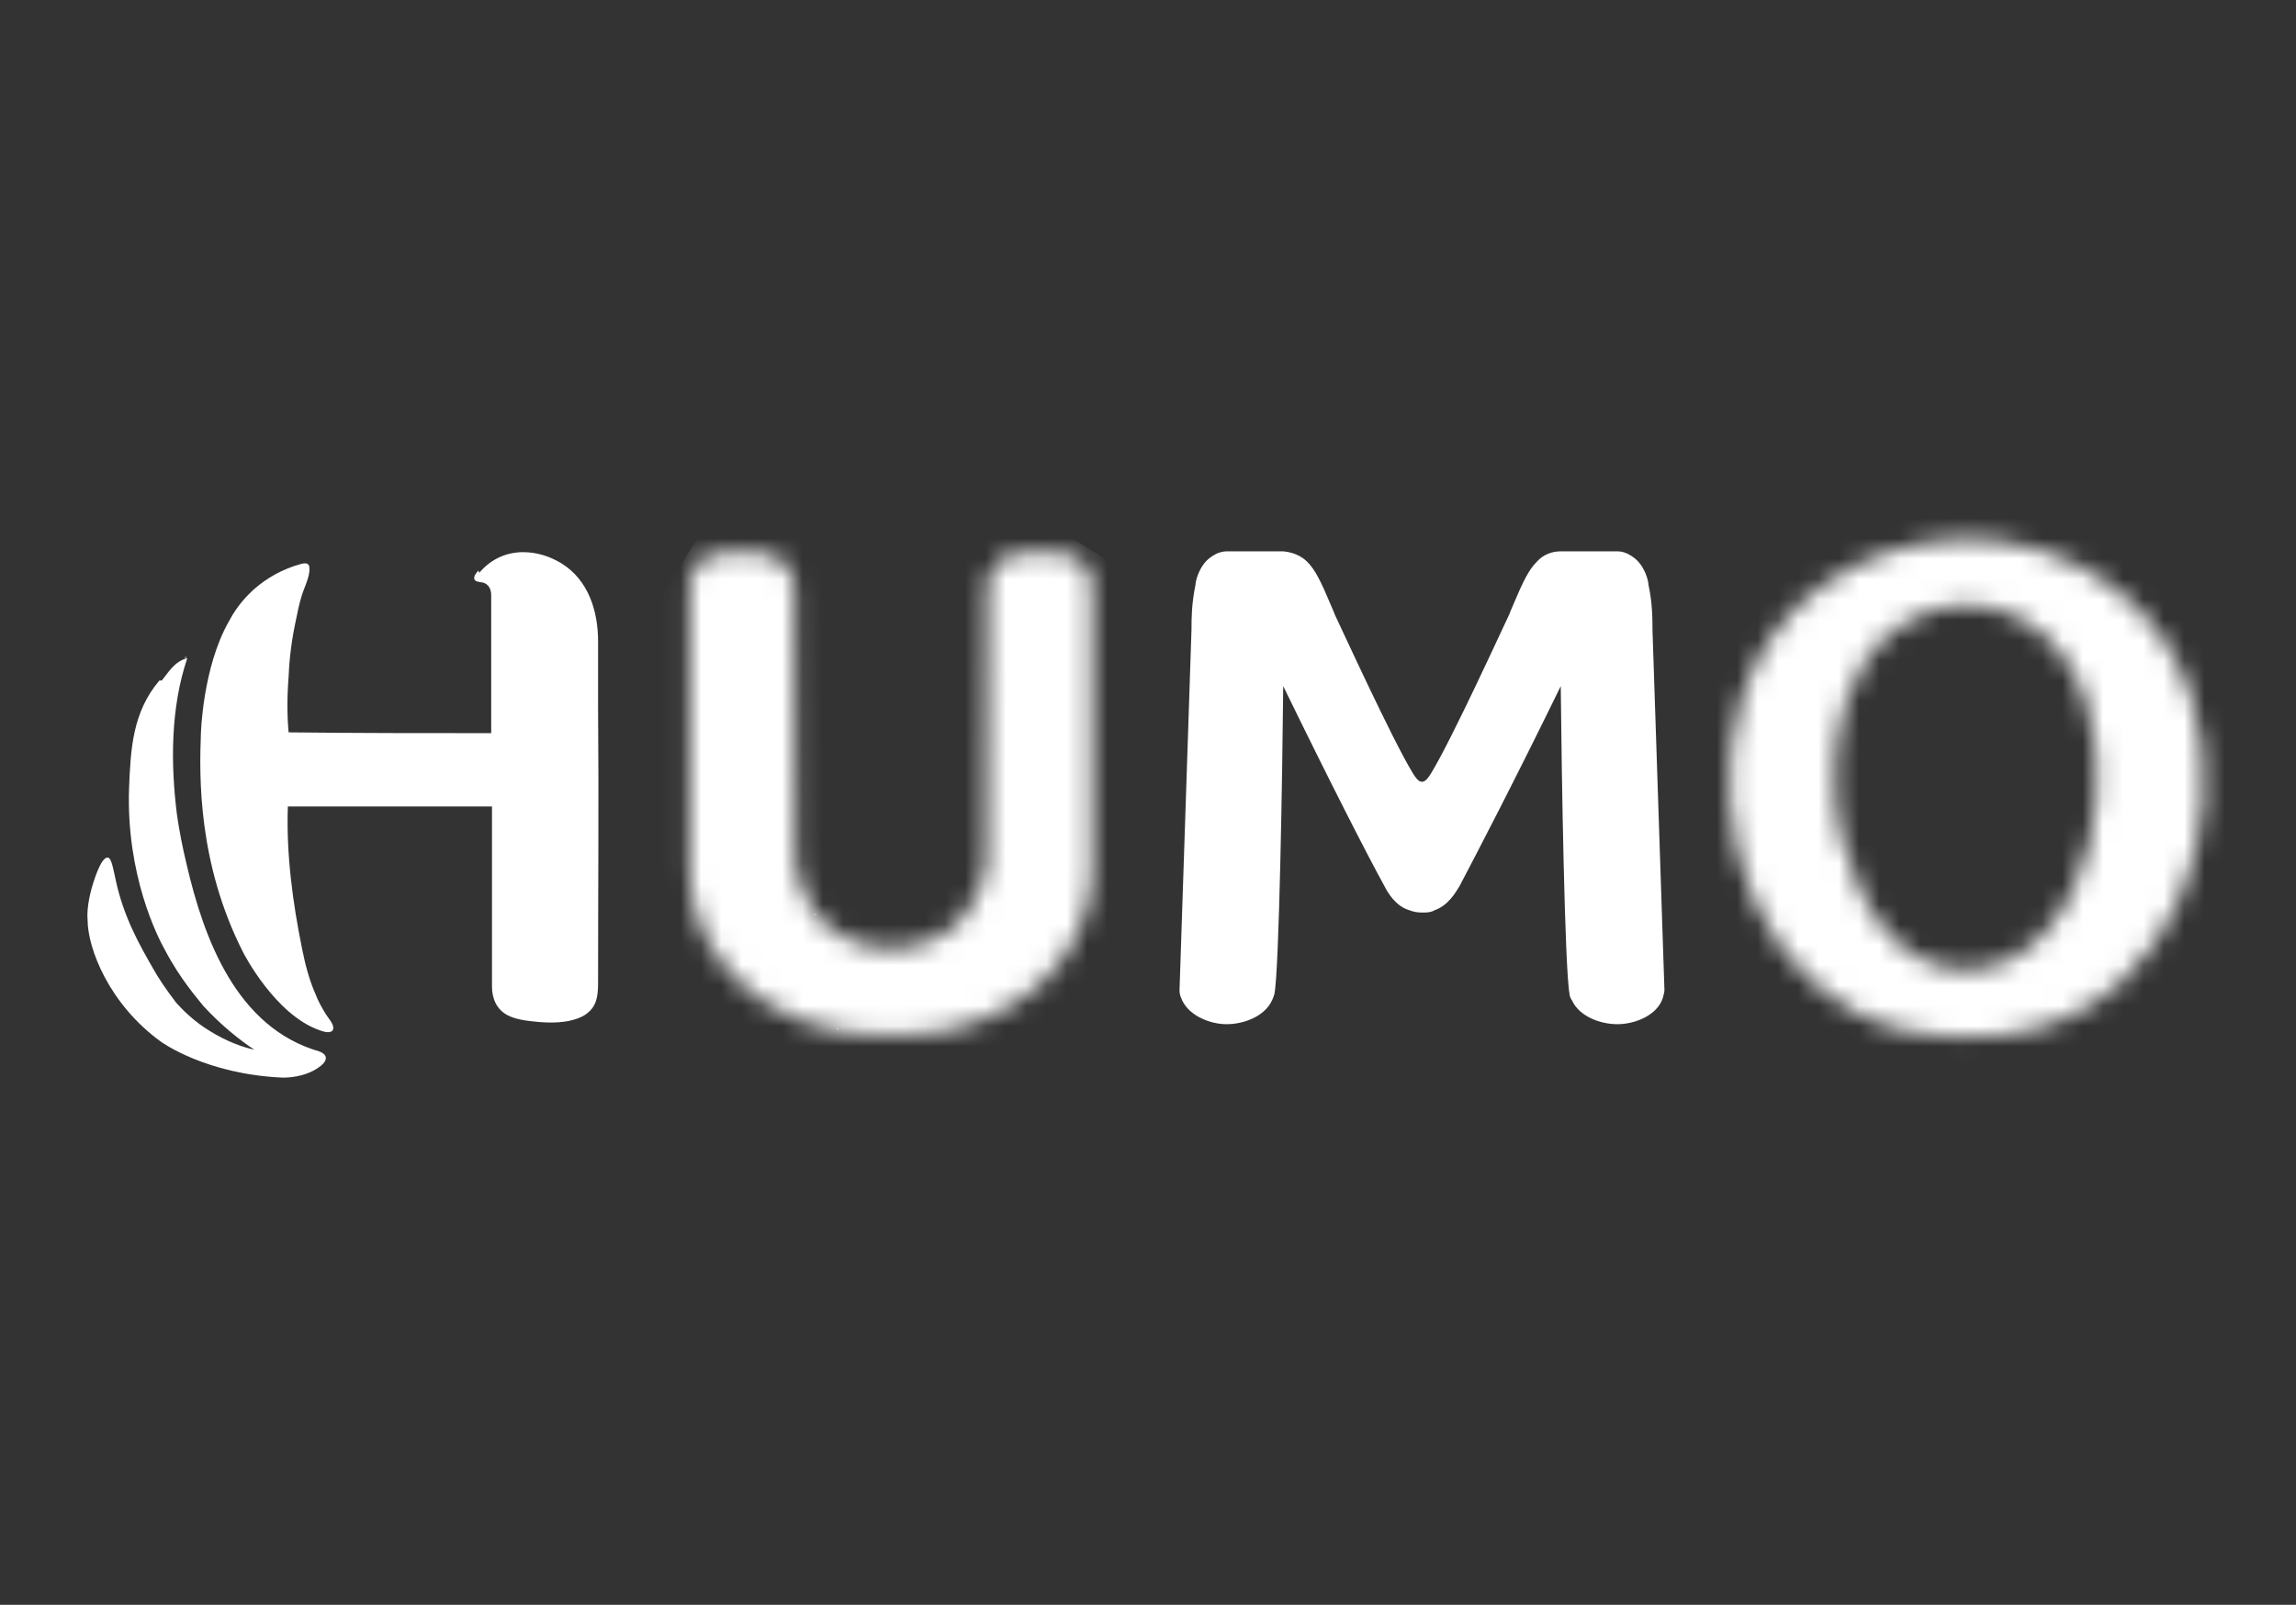 <svg width="113" height="79" viewBox="0 0 113 79" fill="none" xmlns="http://www.w3.org/2000/svg">
<rect x="0" y="0" width="113" height="79" fill="#333333" stroke="none"/>
<path d="M23.547 28.084C23.547 28.084 23.272 28.358 23.351 28.515C23.39 28.672 23.704 28.633 23.861 28.712C24.097 28.829 24.175 29.065 24.175 29.3C24.175 29.575 24.175 32.323 24.175 36.091C20.839 36.091 17.541 36.091 14.205 36.052C14.127 35.227 14.127 34.285 14.205 33.304C14.244 32.362 14.362 31.459 14.558 30.556C14.637 30.164 14.715 29.771 14.833 29.379C14.951 28.947 15.265 28.398 15.226 27.966C15.226 27.887 15.226 27.848 15.186 27.809C15.108 27.691 14.912 27.73 14.794 27.769C13.93 28.005 13.145 28.437 12.478 29.026C12.282 29.222 11.732 29.693 11.261 30.596C9.966 32.872 9.887 36.13 9.887 36.13C9.809 38.211 9.73 42.489 11.968 46.885C11.968 46.885 13.538 49.986 15.775 50.732C16.207 50.889 16.325 50.771 16.364 50.732C16.521 50.496 16.168 50.143 16.05 49.947C15.854 49.633 15.657 49.28 15.54 48.966C15.226 48.259 15.029 47.513 14.872 46.728C14.401 44.412 14.087 42.057 14.166 39.702H24.214V48.573C24.214 49.162 24.45 49.711 24.999 49.986C25.313 50.143 25.706 50.222 26.059 50.261C26.687 50.34 27.355 50.379 27.983 50.261C28.336 50.182 28.728 50.065 29.003 49.79C29.435 49.397 29.435 48.809 29.435 48.259C29.435 43.784 29.474 39.349 29.435 34.874C29.435 33.775 29.435 32.676 29.435 31.577C29.435 30.085 28.964 28.555 27.629 27.73C27.041 27.377 26.413 27.181 25.745 27.181C24.96 27.181 24.175 27.495 23.586 28.201" fill="white"/>
<path d="M7.844 33.5C6.51 35.071 6.431 36.915 6.353 38.76C6.196 43.078 7.766 46.14 8.119 46.768C8.904 48.259 9.767 49.201 10.003 49.515C10.906 50.497 11.809 51.203 12.515 51.674C11.966 51.556 11.181 51.282 10.356 50.771C9.571 50.3 9.022 49.751 8.668 49.358C8.158 48.691 7.766 48.102 7.53 47.67C6.902 46.571 6.078 45.158 5.685 43.274C5.567 42.764 5.489 42.214 5.293 42.214C4.979 42.214 4.665 43.235 4.586 43.471C4.351 44.216 4.272 44.884 4.311 45.276C4.311 46.689 5.371 49.437 7.923 51.282C7.923 51.282 10.121 52.891 13.928 53.048C14.085 53.048 14.988 53.048 15.694 52.538C16.048 52.302 16.244 51.949 15.694 51.753C11.652 50.575 10.042 46.257 9.179 42.528C8.982 41.704 8.825 40.919 8.708 40.095C8.394 37.583 8.394 34.835 9.218 32.401C8.59 32.558 8.315 33.069 7.962 33.5" fill="white"/>
<path d="M9.103 32.401H9.142L9.103 32.362V32.401Z" fill="white"/>
<path d="M9.103 32.361L9.141 32.4L9.18 32.322L9.103 32.361Z" fill="white"/>
<path d="M79.562 27.141C79.562 27.141 79.209 27.141 79.012 27.141C78.777 27.141 78.502 27.141 78.267 27.141C78.11 27.141 77.913 27.141 77.756 27.141C77.442 27.141 77.128 27.141 76.814 27.141C76.382 27.141 75.951 27.298 75.637 27.651C75.244 28.044 74.969 28.593 74.459 29.81C74.381 30.006 74.302 30.163 74.263 30.281C74.067 30.674 71.437 36.444 70.416 38.093C70.338 38.21 70.181 38.485 69.984 38.485C69.788 38.485 69.631 38.21 69.553 38.093C68.532 36.444 65.902 30.674 65.706 30.281C65.667 30.163 65.588 30.006 65.51 29.81C64.999 28.593 64.725 28.044 64.332 27.651C64.018 27.337 63.586 27.18 63.155 27.141C62.84 27.141 62.526 27.141 62.212 27.141C62.056 27.141 61.859 27.141 61.702 27.141C61.467 27.141 61.192 27.141 60.956 27.141C60.76 27.141 60.603 27.141 60.407 27.141C60.132 27.141 59.897 27.22 59.661 27.377C59.229 27.651 59.072 28.044 58.994 28.201C58.876 28.476 58.837 28.711 58.837 28.79C58.641 29.732 58.641 30.478 58.641 30.988C58.444 36.915 58.248 42.803 58.052 48.73C58.052 48.808 58.052 48.965 58.13 49.122C58.444 49.986 59.543 50.418 60.368 50.418C61.231 50.418 62.252 50.025 62.605 49.24C62.605 49.24 62.684 49.083 62.723 48.926C62.958 47.709 63.115 38.014 63.155 33.775C65.47 38.524 67.276 42.057 68.14 43.627C68.297 43.941 68.689 44.608 69.356 44.805C69.553 44.883 69.749 44.922 69.984 44.922C70.22 44.922 70.416 44.922 70.612 44.805C71.28 44.569 71.633 43.941 71.829 43.627C72.654 42.057 74.498 38.524 76.814 33.775C76.854 38.014 77.011 47.709 77.246 48.926C77.246 49.083 77.364 49.24 77.364 49.24C77.717 50.025 78.738 50.418 79.601 50.418C80.465 50.418 81.564 49.986 81.839 49.122C81.878 48.965 81.917 48.848 81.917 48.73C81.721 42.803 81.525 36.915 81.328 30.988C81.328 30.478 81.328 29.692 81.132 28.79C81.132 28.711 81.093 28.476 80.975 28.201C80.897 28.044 80.74 27.651 80.308 27.377C80.072 27.22 79.837 27.141 79.601 27.141" fill="white"/>
<path d="M40.03 45.001C40.03 45.001 40.148 45.001 40.188 45.001C40.188 45.08 40.03 45.001 40.03 44.962" fill="white"/>
<mask id="mask0_18567_85561" style="mask-type:luminance" maskUnits="userSpaceOnUse" x="33" y="27" width="21" height="24">
<path d="M49.026 27.809C48.712 28.162 48.594 28.594 48.594 28.869C48.594 33.225 48.594 37.622 48.555 41.979C48.555 42.41 48.555 43.196 48.084 44.098C47.613 45.04 46.985 45.551 46.828 45.708C46.828 45.708 45.729 46.571 44.277 46.689C44.12 46.689 43.963 46.689 43.963 46.689C43.963 46.689 43.884 46.689 43.845 46.689C43.845 46.689 43.766 46.689 43.727 46.689C43.727 46.689 43.57 46.689 43.413 46.689C41.961 46.571 40.862 45.708 40.862 45.708C40.705 45.59 40.038 45.04 39.606 44.098C39.174 43.196 39.135 42.41 39.135 41.979C39.135 37.622 39.135 33.265 39.095 28.869C39.095 28.594 38.978 28.162 38.664 27.809C38.075 27.141 37.093 27.181 36.348 27.181C35.563 27.181 34.738 27.22 34.267 27.848C33.875 28.319 33.914 28.908 33.953 29.183V42.882C33.953 44.177 34.307 45.865 35.563 47.435C36.937 49.24 38.899 50.025 39.488 50.261C40.705 50.732 41.922 50.85 42.275 50.889C42.903 50.968 43.452 50.968 43.845 50.928C44.237 50.928 44.787 50.928 45.415 50.889C45.768 50.889 46.985 50.732 48.202 50.261C48.791 50.025 50.753 49.24 52.127 47.435C53.344 45.825 53.736 44.138 53.736 42.882V29.183C53.736 28.908 53.815 28.319 53.422 27.848C52.951 27.22 52.127 27.22 51.342 27.181C51.224 27.181 51.067 27.181 50.91 27.181C50.243 27.181 49.536 27.259 49.026 27.809Z" fill="white"/>
</mask>
<g mask="url(#mask0_18567_85561)">
<path d="M39.52 18.2L23.21 44.251L48.229 59.914L64.538 33.864L39.52 18.2Z" fill="white"/>
</g>
<path d="M41.172 50.654C41.172 50.654 41.251 50.654 41.29 50.654L41.211 50.693V50.614L41.172 50.654Z" fill="white"/>
<mask id="mask1_18567_85561" style="mask-type:luminance" maskUnits="userSpaceOnUse" x="85" y="26" width="24" height="26">
<path d="M90.668 41.508C90.001 38.642 90.119 35.227 91.728 32.636C92.867 30.87 94.751 29.81 96.752 29.771C98.754 29.771 100.638 30.831 101.777 32.636C103.386 35.227 103.504 38.603 102.837 41.508C102.13 44.491 100.128 47.709 96.792 47.749C93.416 47.749 91.453 44.491 90.747 41.508M89.53 28.947C87.685 30.321 86.351 32.283 85.683 34.481C83.799 40.801 86.625 48.848 93.455 50.653C94.554 50.928 95.693 51.046 96.792 51.046C97.93 51.046 99.029 50.967 100.128 50.653C106.919 48.887 109.784 40.801 107.9 34.481C107.233 32.283 105.898 30.321 104.053 28.947C101.973 27.377 99.382 26.552 96.792 26.513C94.201 26.592 91.61 27.377 89.53 28.947Z" fill="white"/>
</mask>
<g mask="url(#mask1_18567_85561)">
<path d="M90.243 15.178L73.022 44.849L103.135 62.326L120.356 32.655L90.243 15.178Z" fill="white"/>
</g>
</svg>
